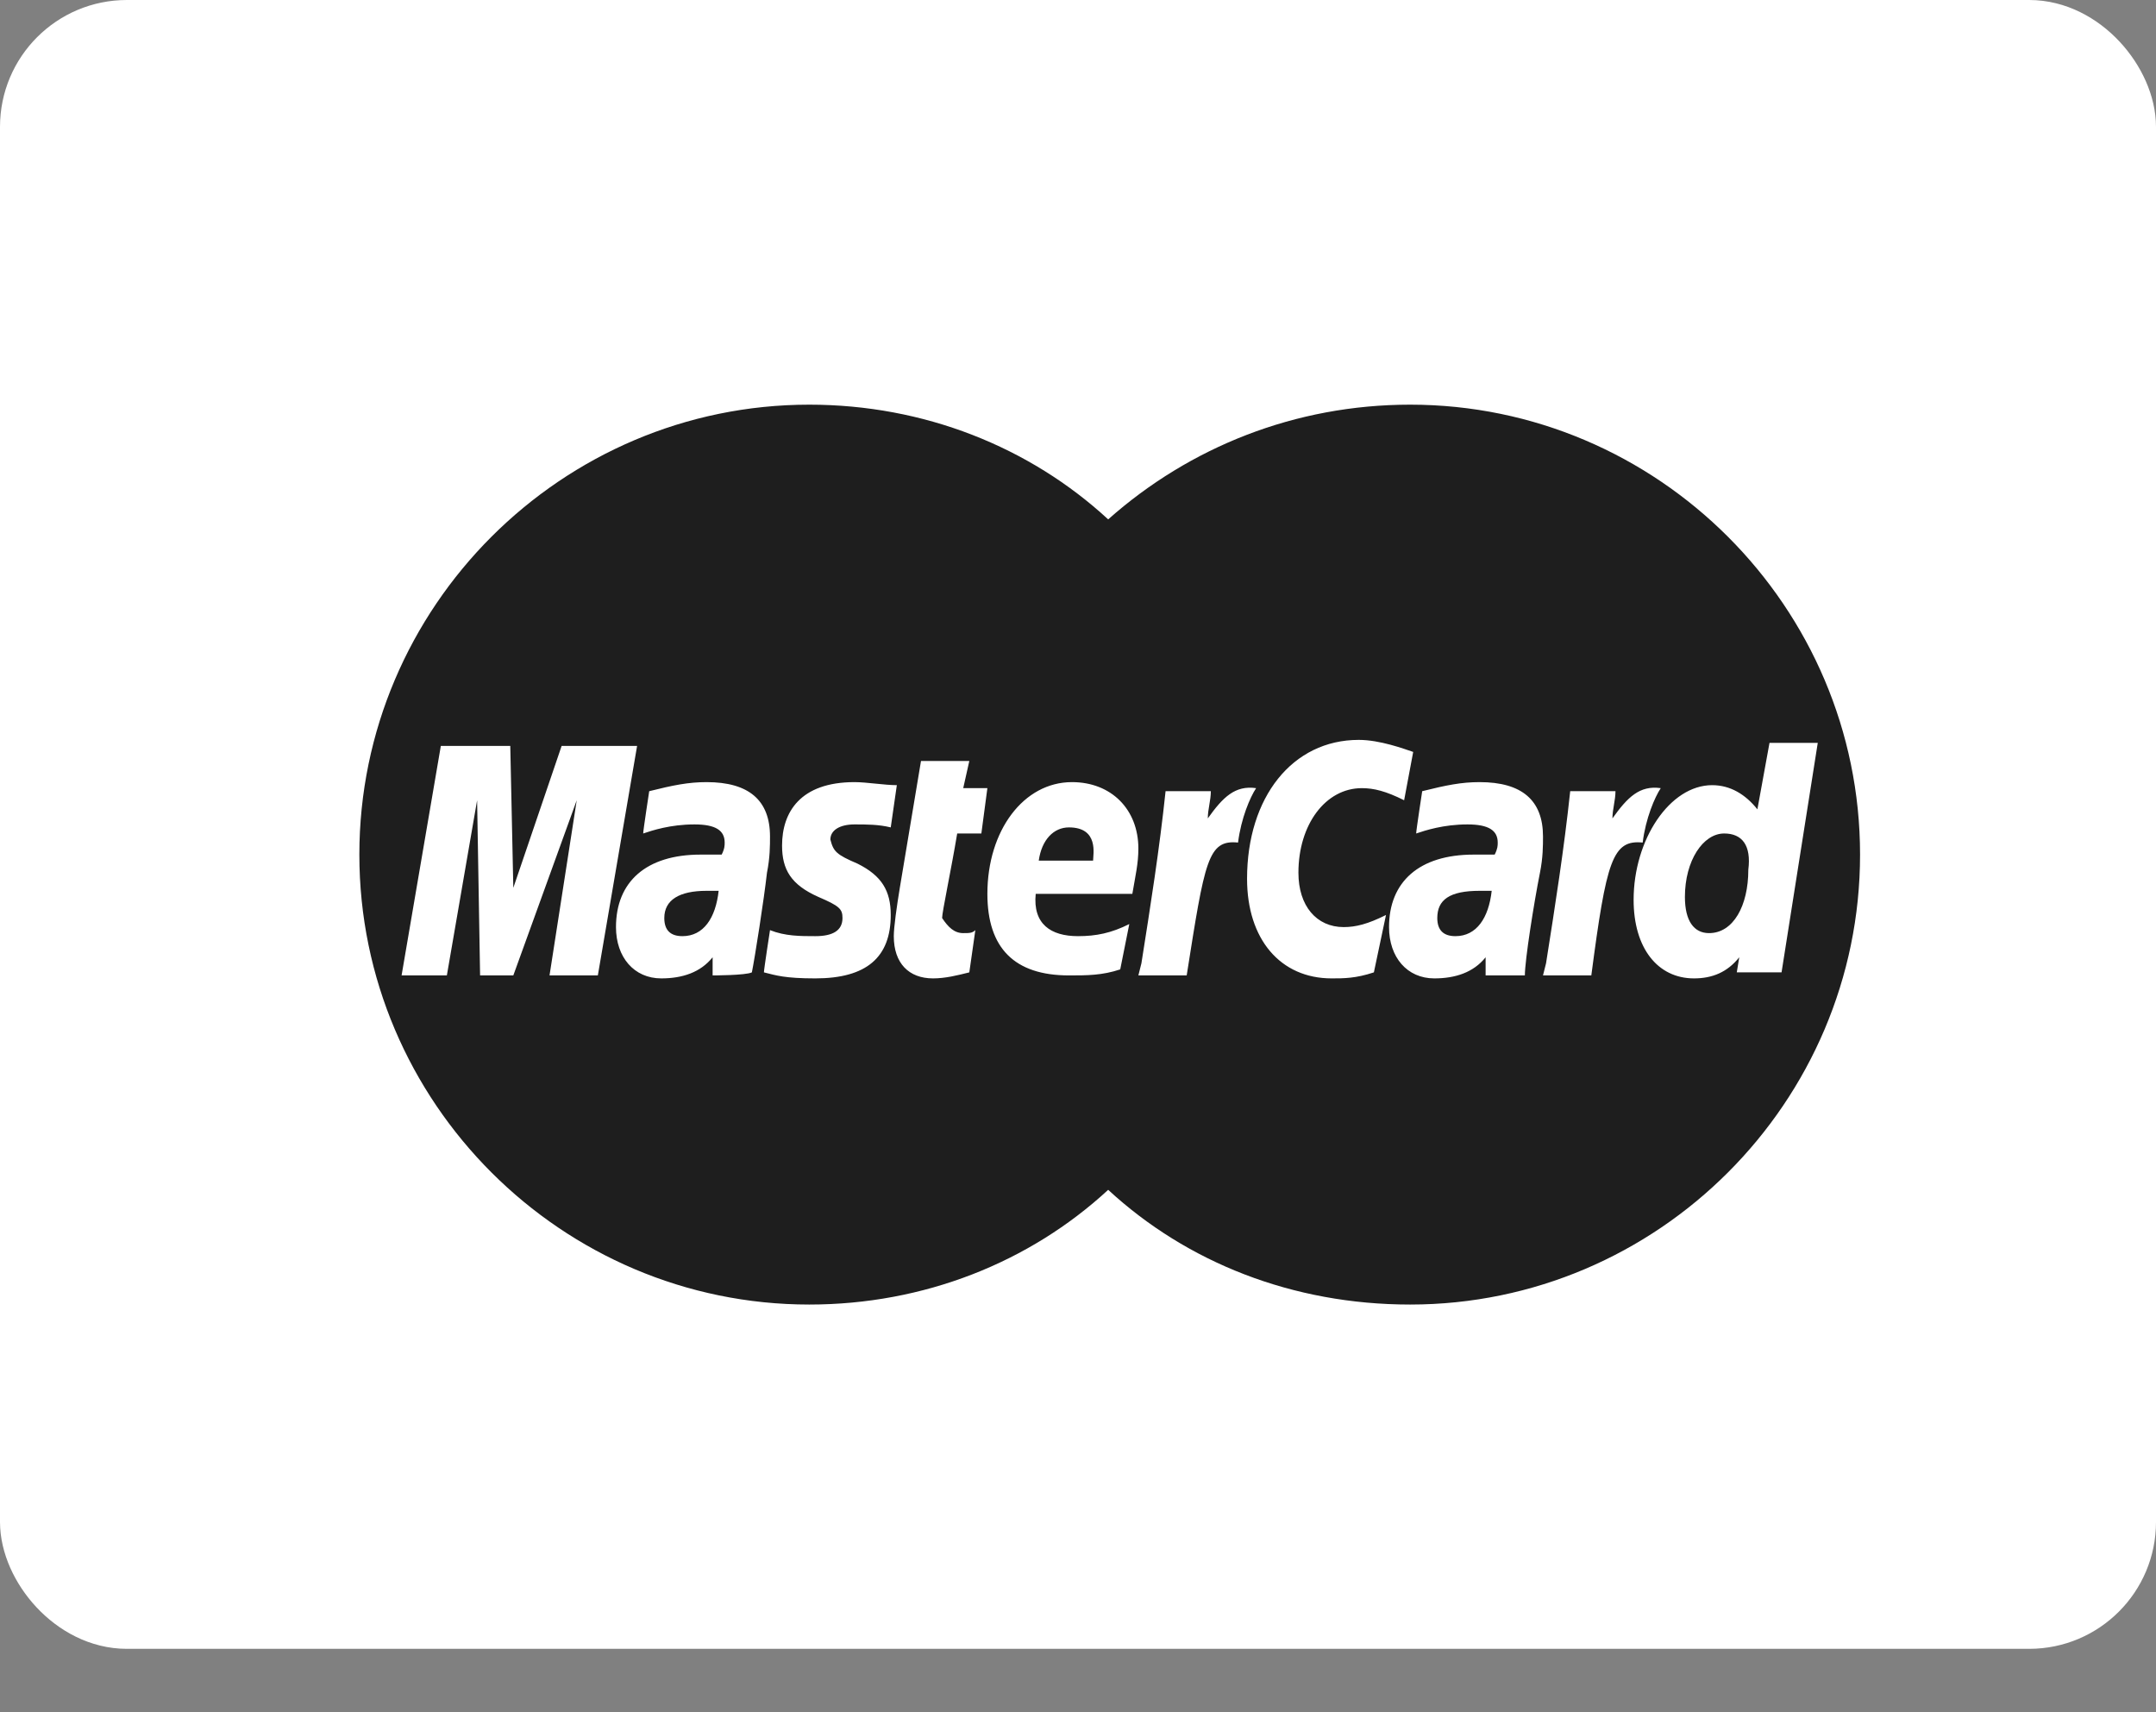 <svg width="34" height="27" viewBox="0 0 34 27" fill="none" xmlns="http://www.w3.org/2000/svg">
<rect x="0" y="0" width="34" height="27" fill="#808080" stroke="none"/>
<rect x="0.5" y="0.5" width="33" height="25" rx="1.5" fill="white" stroke="white"/>
<path d="M10.476 14.476C10.476 14.666 10.571 14.762 10.762 14.762C11.095 14.762 11.286 14.476 11.333 14.047C11.238 14.047 11.238 14.047 11.143 14.047C10.714 14.047 10.476 14.19 10.476 14.476Z" fill="#1E1E1E"/>
<path d="M22.666 14.476C22.666 14.666 22.762 14.762 22.952 14.762C23.285 14.762 23.476 14.476 23.524 14.047C23.428 14.047 23.428 14.047 23.333 14.047C22.857 14.047 22.666 14.19 22.666 14.476Z" fill="#1E1E1E"/>
<path d="M16.857 13.047C16.619 13.047 16.428 13.238 16.381 13.571H17.238C17.238 13.476 17.333 13.047 16.857 13.047Z" fill="#1E1E1E"/>
<path d="M27.19 13.143C26.857 13.143 26.571 13.571 26.571 14.143C26.571 14.524 26.714 14.714 26.952 14.714C27.333 14.714 27.571 14.285 27.571 13.714C27.619 13.333 27.476 13.143 27.19 13.143Z" fill="#1E1E1E"/>
<path d="M22.238 6.381C20.428 6.381 18.762 7.048 17.476 8.19C16.238 7.048 14.571 6.381 12.762 6.381C8.857 6.381 5.667 9.571 5.667 13.476C5.667 17.381 8.857 20.571 12.762 20.571C14.571 20.571 16.238 19.905 17.476 18.762C18.714 19.905 20.381 20.571 22.238 20.571C26.143 20.571 29.333 17.381 29.333 13.476C29.333 9.571 26.143 6.381 22.238 6.381ZM8.666 15.381L9.095 12.619L8.095 15.381H7.571L7.524 12.619L7.047 15.381H6.333L6.952 11.762H8.047L8.095 14L8.857 11.762H10.047L9.428 15.381H8.666ZM11.238 15.381V15.095C11.047 15.333 10.762 15.428 10.428 15.428C10 15.428 9.714 15.095 9.714 14.619C9.714 13.905 10.19 13.476 11.047 13.476C11.143 13.476 11.238 13.476 11.381 13.476C11.428 13.381 11.428 13.333 11.428 13.286C11.428 13.095 11.286 13 10.952 13C10.571 13 10.286 13.095 10.143 13.143C10.143 13.095 10.238 12.476 10.238 12.476C10.619 12.381 10.857 12.333 11.143 12.333C11.809 12.333 12.143 12.619 12.143 13.19C12.143 13.333 12.143 13.524 12.095 13.762C12.047 14.19 11.905 15.095 11.857 15.333C11.762 15.381 11.238 15.381 11.238 15.381ZM13.524 13.619C13.905 13.809 14.047 14.047 14.047 14.428C14.047 15.095 13.666 15.428 12.857 15.428C12.381 15.428 12.238 15.381 12.047 15.333C12.047 15.286 12.143 14.667 12.143 14.667C12.381 14.762 12.619 14.762 12.857 14.762C13.143 14.762 13.286 14.667 13.286 14.476C13.286 14.333 13.238 14.286 12.905 14.143C12.476 13.952 12.333 13.714 12.333 13.333C12.333 12.809 12.619 12.333 13.476 12.333C13.666 12.333 13.952 12.381 14.143 12.381L14.047 13.047C13.857 13 13.666 13 13.476 13C13.238 13 13.095 13.095 13.095 13.238C13.143 13.428 13.19 13.476 13.524 13.619ZM15.19 14.714C15.286 14.714 15.333 14.714 15.381 14.667L15.286 15.333C15.095 15.381 14.905 15.428 14.714 15.428C14.333 15.428 14.095 15.19 14.095 14.762C14.095 14.619 14.143 14.286 14.19 14C14.238 13.714 14.524 12 14.524 12H15.286L15.19 12.428H15.571L15.476 13.143H15.095C15 13.714 14.857 14.381 14.857 14.476C14.952 14.619 15.047 14.714 15.19 14.714ZM17 14.762C17.285 14.762 17.524 14.714 17.809 14.571L17.666 15.286C17.381 15.381 17.143 15.381 16.857 15.381C16 15.381 15.571 14.952 15.571 14.095C15.571 13.095 16.143 12.333 16.905 12.333C17.524 12.333 17.952 12.762 17.952 13.381C17.952 13.619 17.905 13.809 17.857 14.095H16.333C16.286 14.571 16.571 14.762 17 14.762ZM18.714 15.381H17.952L18 15.19C18.143 14.286 18.286 13.381 18.381 12.476H19.095C19.095 12.619 19.047 12.762 19.047 12.905C19.285 12.571 19.476 12.381 19.809 12.428C19.714 12.571 19.571 12.905 19.524 13.286C19.047 13.238 19 13.571 18.714 15.381ZM21.666 15.333C21.381 15.428 21.19 15.428 21 15.428C20.19 15.428 19.666 14.809 19.666 13.857C19.666 12.571 20.381 11.667 21.428 11.667C21.762 11.667 22.143 11.809 22.286 11.857L22.143 12.619C21.857 12.476 21.666 12.428 21.476 12.428C20.905 12.428 20.476 13 20.476 13.762C20.476 14.286 20.762 14.619 21.19 14.619C21.381 14.619 21.571 14.571 21.857 14.428L21.666 15.333ZM24.047 15.381C23.952 15.381 23.428 15.381 23.428 15.381V15.095C23.238 15.333 22.952 15.428 22.619 15.428C22.19 15.428 21.905 15.095 21.905 14.619C21.905 13.905 22.381 13.476 23.238 13.476C23.333 13.476 23.428 13.476 23.571 13.476C23.619 13.381 23.619 13.333 23.619 13.286C23.619 13.095 23.476 13 23.143 13C22.762 13 22.476 13.095 22.333 13.143C22.333 13.095 22.428 12.476 22.428 12.476C22.809 12.381 23.047 12.333 23.333 12.333C24 12.333 24.333 12.619 24.333 13.19C24.333 13.333 24.333 13.524 24.285 13.762C24.19 14.238 24.047 15.143 24.047 15.381ZM25.095 15.381H24.333L24.381 15.19C24.524 14.286 24.666 13.381 24.762 12.476H25.476C25.476 12.619 25.428 12.762 25.428 12.905C25.666 12.571 25.857 12.381 26.19 12.428C26.095 12.571 25.952 12.905 25.905 13.286C25.428 13.238 25.333 13.571 25.095 15.381ZM27.381 15.381L27.428 15.095C27.238 15.333 27 15.428 26.714 15.428C26.143 15.428 25.762 14.952 25.762 14.19C25.762 13.238 26.333 12.381 27 12.381C27.285 12.381 27.524 12.524 27.714 12.762L27.905 11.714H28.666L28.095 15.333H27.381V15.381Z" fill="#1E1E1E"/>
</svg>
